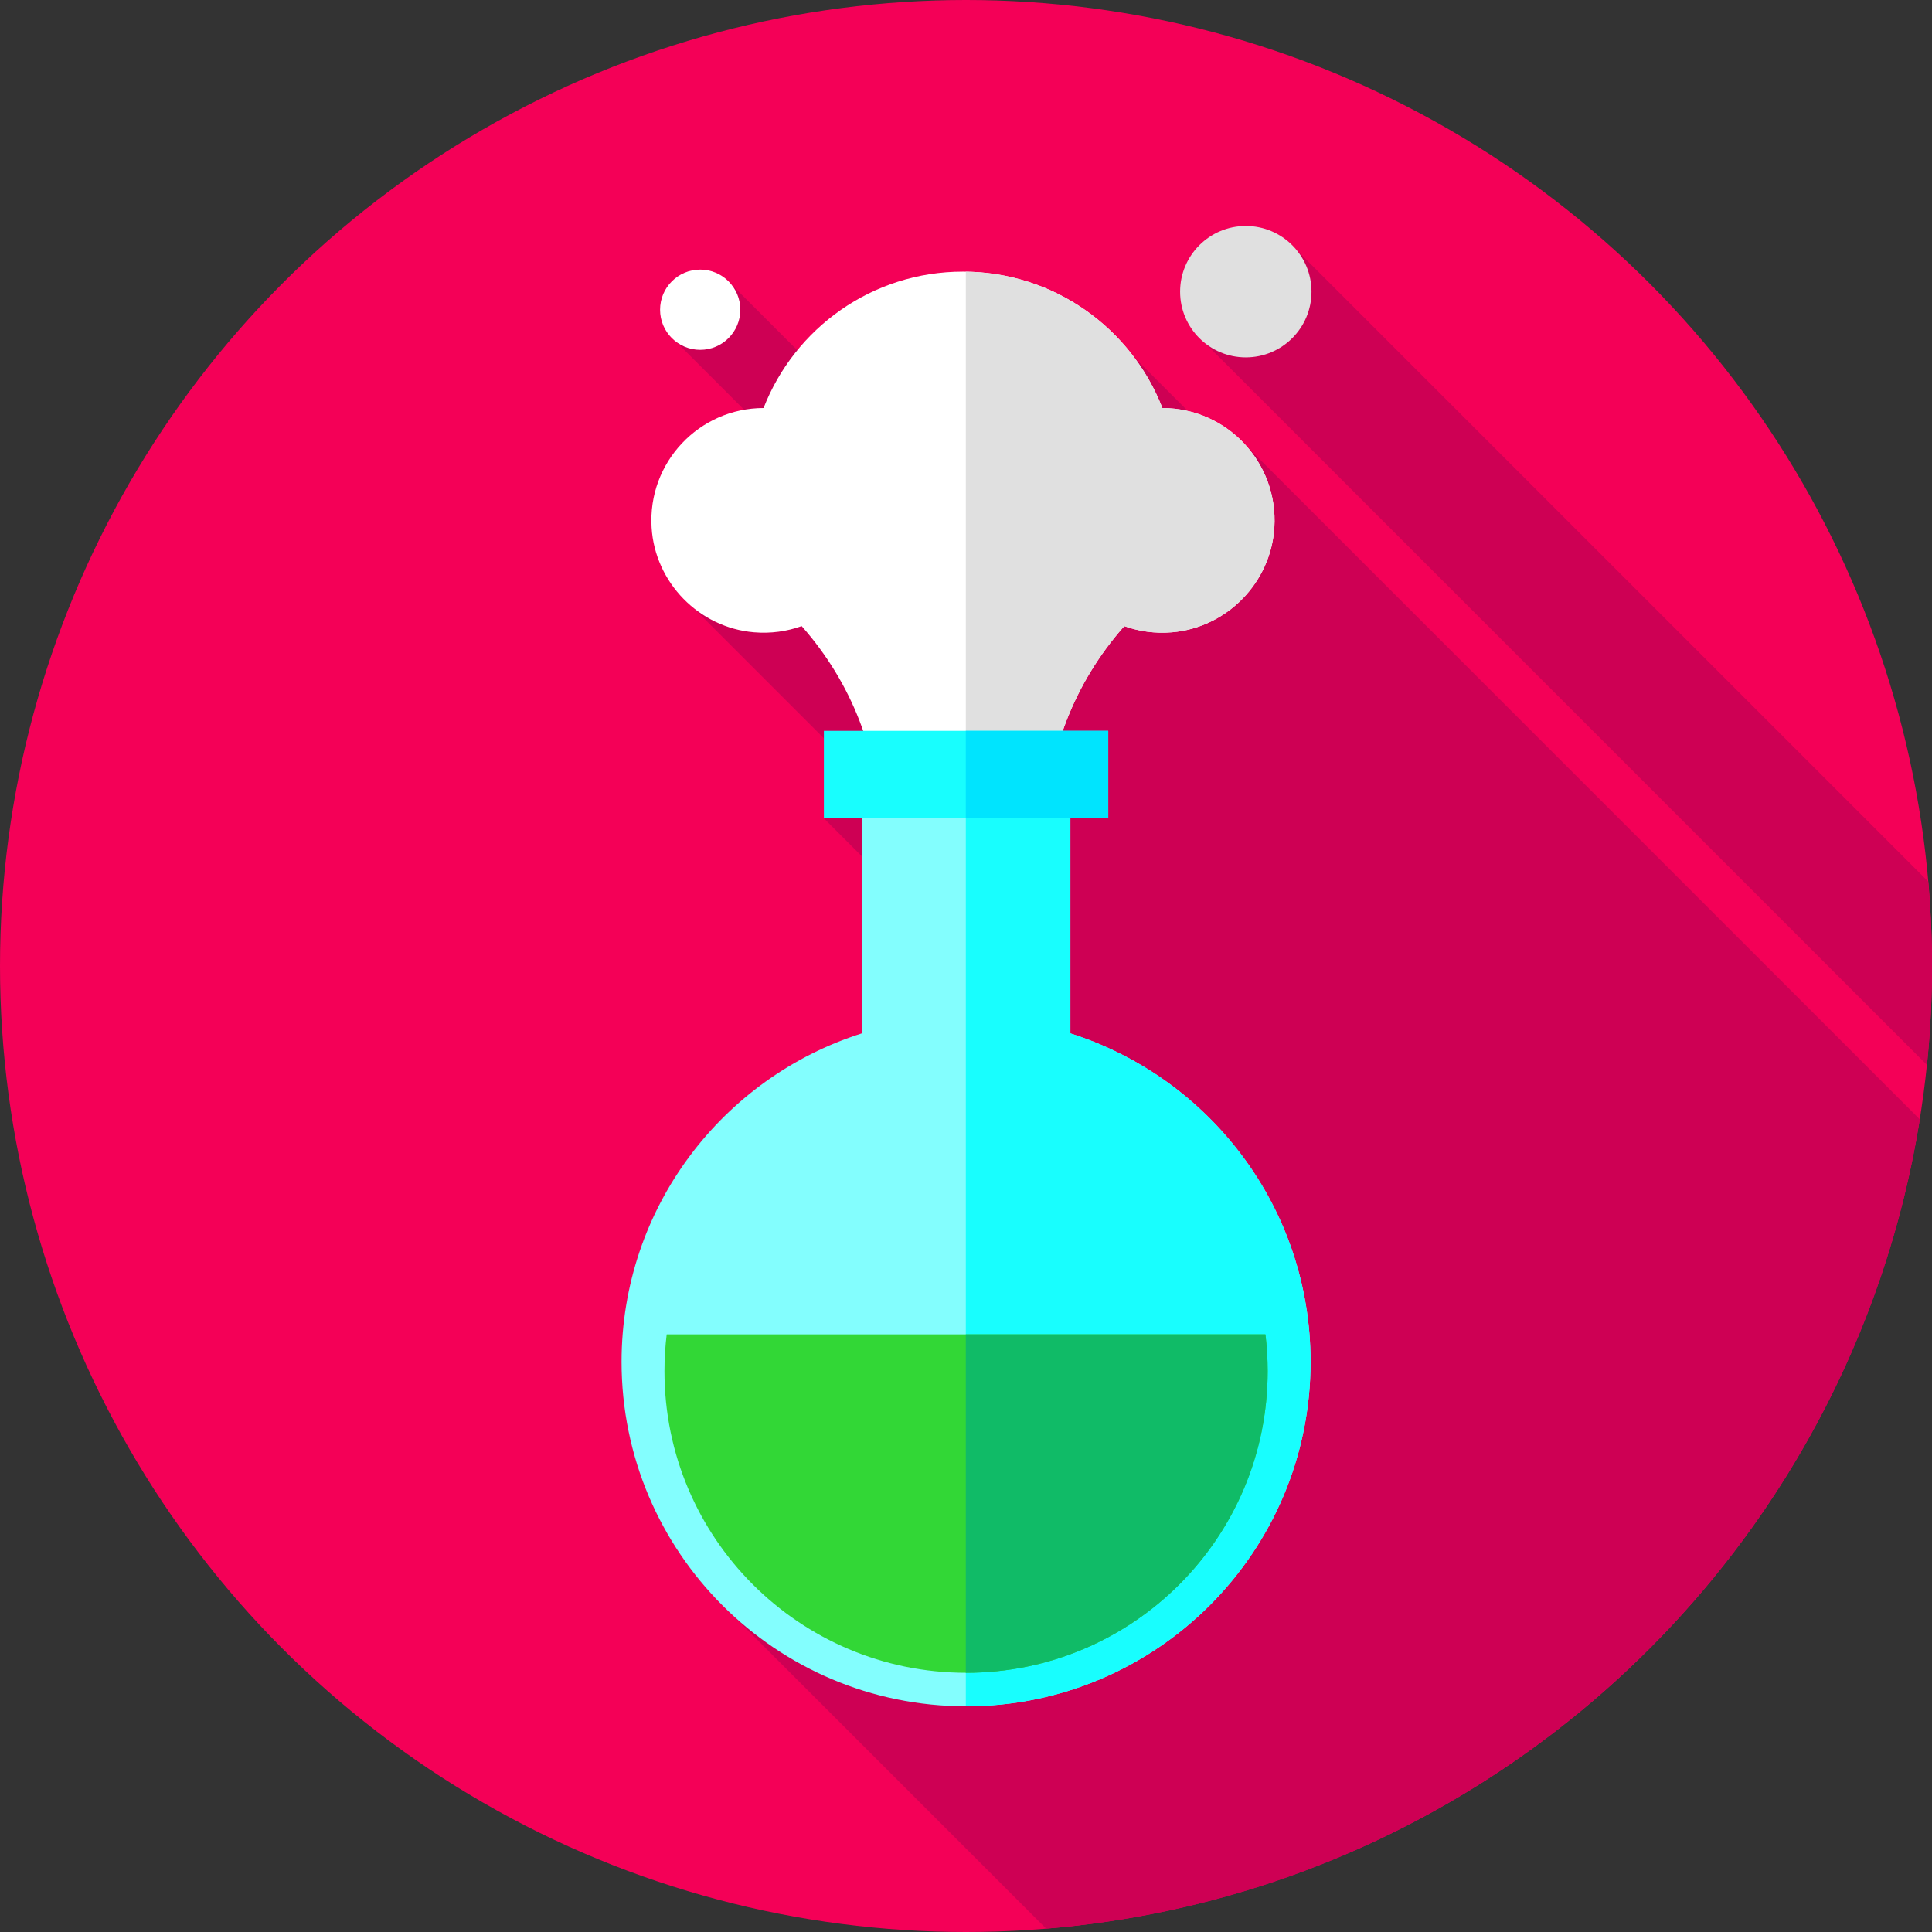 <?xml version="1.0" encoding="iso-8859-1"?>
<!-- Generator: Adobe Illustrator 19.0.0, SVG Export Plug-In . SVG Version: 6.00 Build 0)  -->
<svg version="1.1" id="Capa_1" xmlns="http://www.w3.org/2000/svg" xmlns:xlink="http://www.w3.org/1999/xlink" x="0px" y="0px"
	 viewBox="0 0 512 512" style="enable-background:new 0 0 512 512;" xml:space="preserve">
<rect x="0" y="0" width="512" height="512" fill="#333333" stroke="none"/>
<circle style="fill:#F40057;" cx="256" cy="256" r="256"/>
<g>
	<path style="fill:#CE0054;" d="M319.568,91.119l191.104,191.104C511.55,273.601,512,264.853,512,256
		c0-7.533-0.345-14.984-0.982-22.351L343.549,66.179L319.568,91.119z"/>
	<path style="fill:#CE0054;" d="M277.238,511.117c117.899-9.685,213.152-99.249,231.537-214.469L330.154,118.027l-2.725,3.538
		L300.575,94.71l-35.642,51.752l-71.468-71.468L179.198,90.59l4.243,4.243l54.761,54.762l-59.004,6.914l51.278,51.278l-12.137,9.081
		L319.08,317.61L188.979,422.857L277.238,511.117z"/>
</g>
<path style="fill:#FFFFFF;" d="M308.045,108.134c-8.234-21.152-28.782-36.15-52.847-36.15s-44.613,14.998-52.847,36.15
	c-17.052,0.023-30.745,14.381-29.67,31.67c0.906,14.586,12.575,26.528,27.137,27.759c4.462,0.377,8.736-0.238,12.635-1.638
	c0.056,0.065,0.113,0.129,0.169,0.193c13.035,14.816,20.514,33.698,20.514,53.432v21.484h44.123V219.55
	c0-19.734,7.479-38.616,20.514-53.432c0.057-0.064,0.113-0.129,0.169-0.193c3.9,1.401,8.173,2.016,12.635,1.638
	c14.562-1.231,26.23-13.173,27.137-27.759C338.789,122.516,325.097,108.157,308.045,108.134z"/>
<path style="fill:#E0E0E0;" d="M308.045,108.134c-8.147-20.93-28.354-35.825-52.093-36.135v169.035h21.307V219.55
	c0-19.734,7.479-38.616,20.514-53.432c0.057-0.064,0.113-0.129,0.169-0.193c3.899,1.401,8.173,2.016,12.635,1.638
	c14.562-1.231,26.23-13.173,27.137-27.759C338.789,122.516,325.097,108.157,308.045,108.134z"/>
<circle style="fill:#FFFFFF;" cx="185.56" cy="82.08" r="10.632"/>
<circle style="fill:#E0E0E0;" cx="330.15" cy="77.3" r="17.41"/>
<path style="fill:#83FEFE;" d="M283.661,273.861v-78.395h-55.29v78.395c-36.906,11.713-63.651,46.246-63.651,87.03
	c0,50.421,40.874,91.296,91.296,91.296s91.296-40.874,91.296-91.296C347.312,320.107,320.568,285.574,283.661,273.861z"/>
<path style="fill:#18FEFE;" d="M283.661,273.861v-78.395h-27.709v256.72c0.021,0,0.042,0.001,0.064,0.001
	c50.421,0,91.296-40.875,91.296-91.296C347.312,320.107,320.567,285.573,283.661,273.861z"/>
<path style="fill:#32D736;" d="M176.682,353.62c-0.389,3.199-0.591,6.455-0.591,9.759c0,44.142,35.784,79.926,79.926,79.926
	s79.926-35.784,79.926-79.926c0-3.304-0.202-6.56-0.591-9.759H176.682z"/>
<path style="fill:#10BB67;" d="M335.351,353.62h-79.398v89.683c0.021,0,0.042,0.002,0.064,0.002
	c44.142,0,79.926-35.784,79.926-79.926C335.942,360.075,335.74,356.818,335.351,353.62z"/>
<rect x="218.34" y="193.68" style="fill:#18FEFE;" width="75.36" height="23.19"/>
<rect x="255.95" y="193.68" style="fill:#00E4FE;" width="37.741" height="23.19"/>
<g>
</g>
<g>
</g>
<g>
</g>
<g>
</g>
<g>
</g>
<g>
</g>
<g>
</g>
<g>
</g>
<g>
</g>
<g>
</g>
<g>
</g>
<g>
</g>
<g>
</g>
<g>
</g>
<g>
</g>
</svg>
